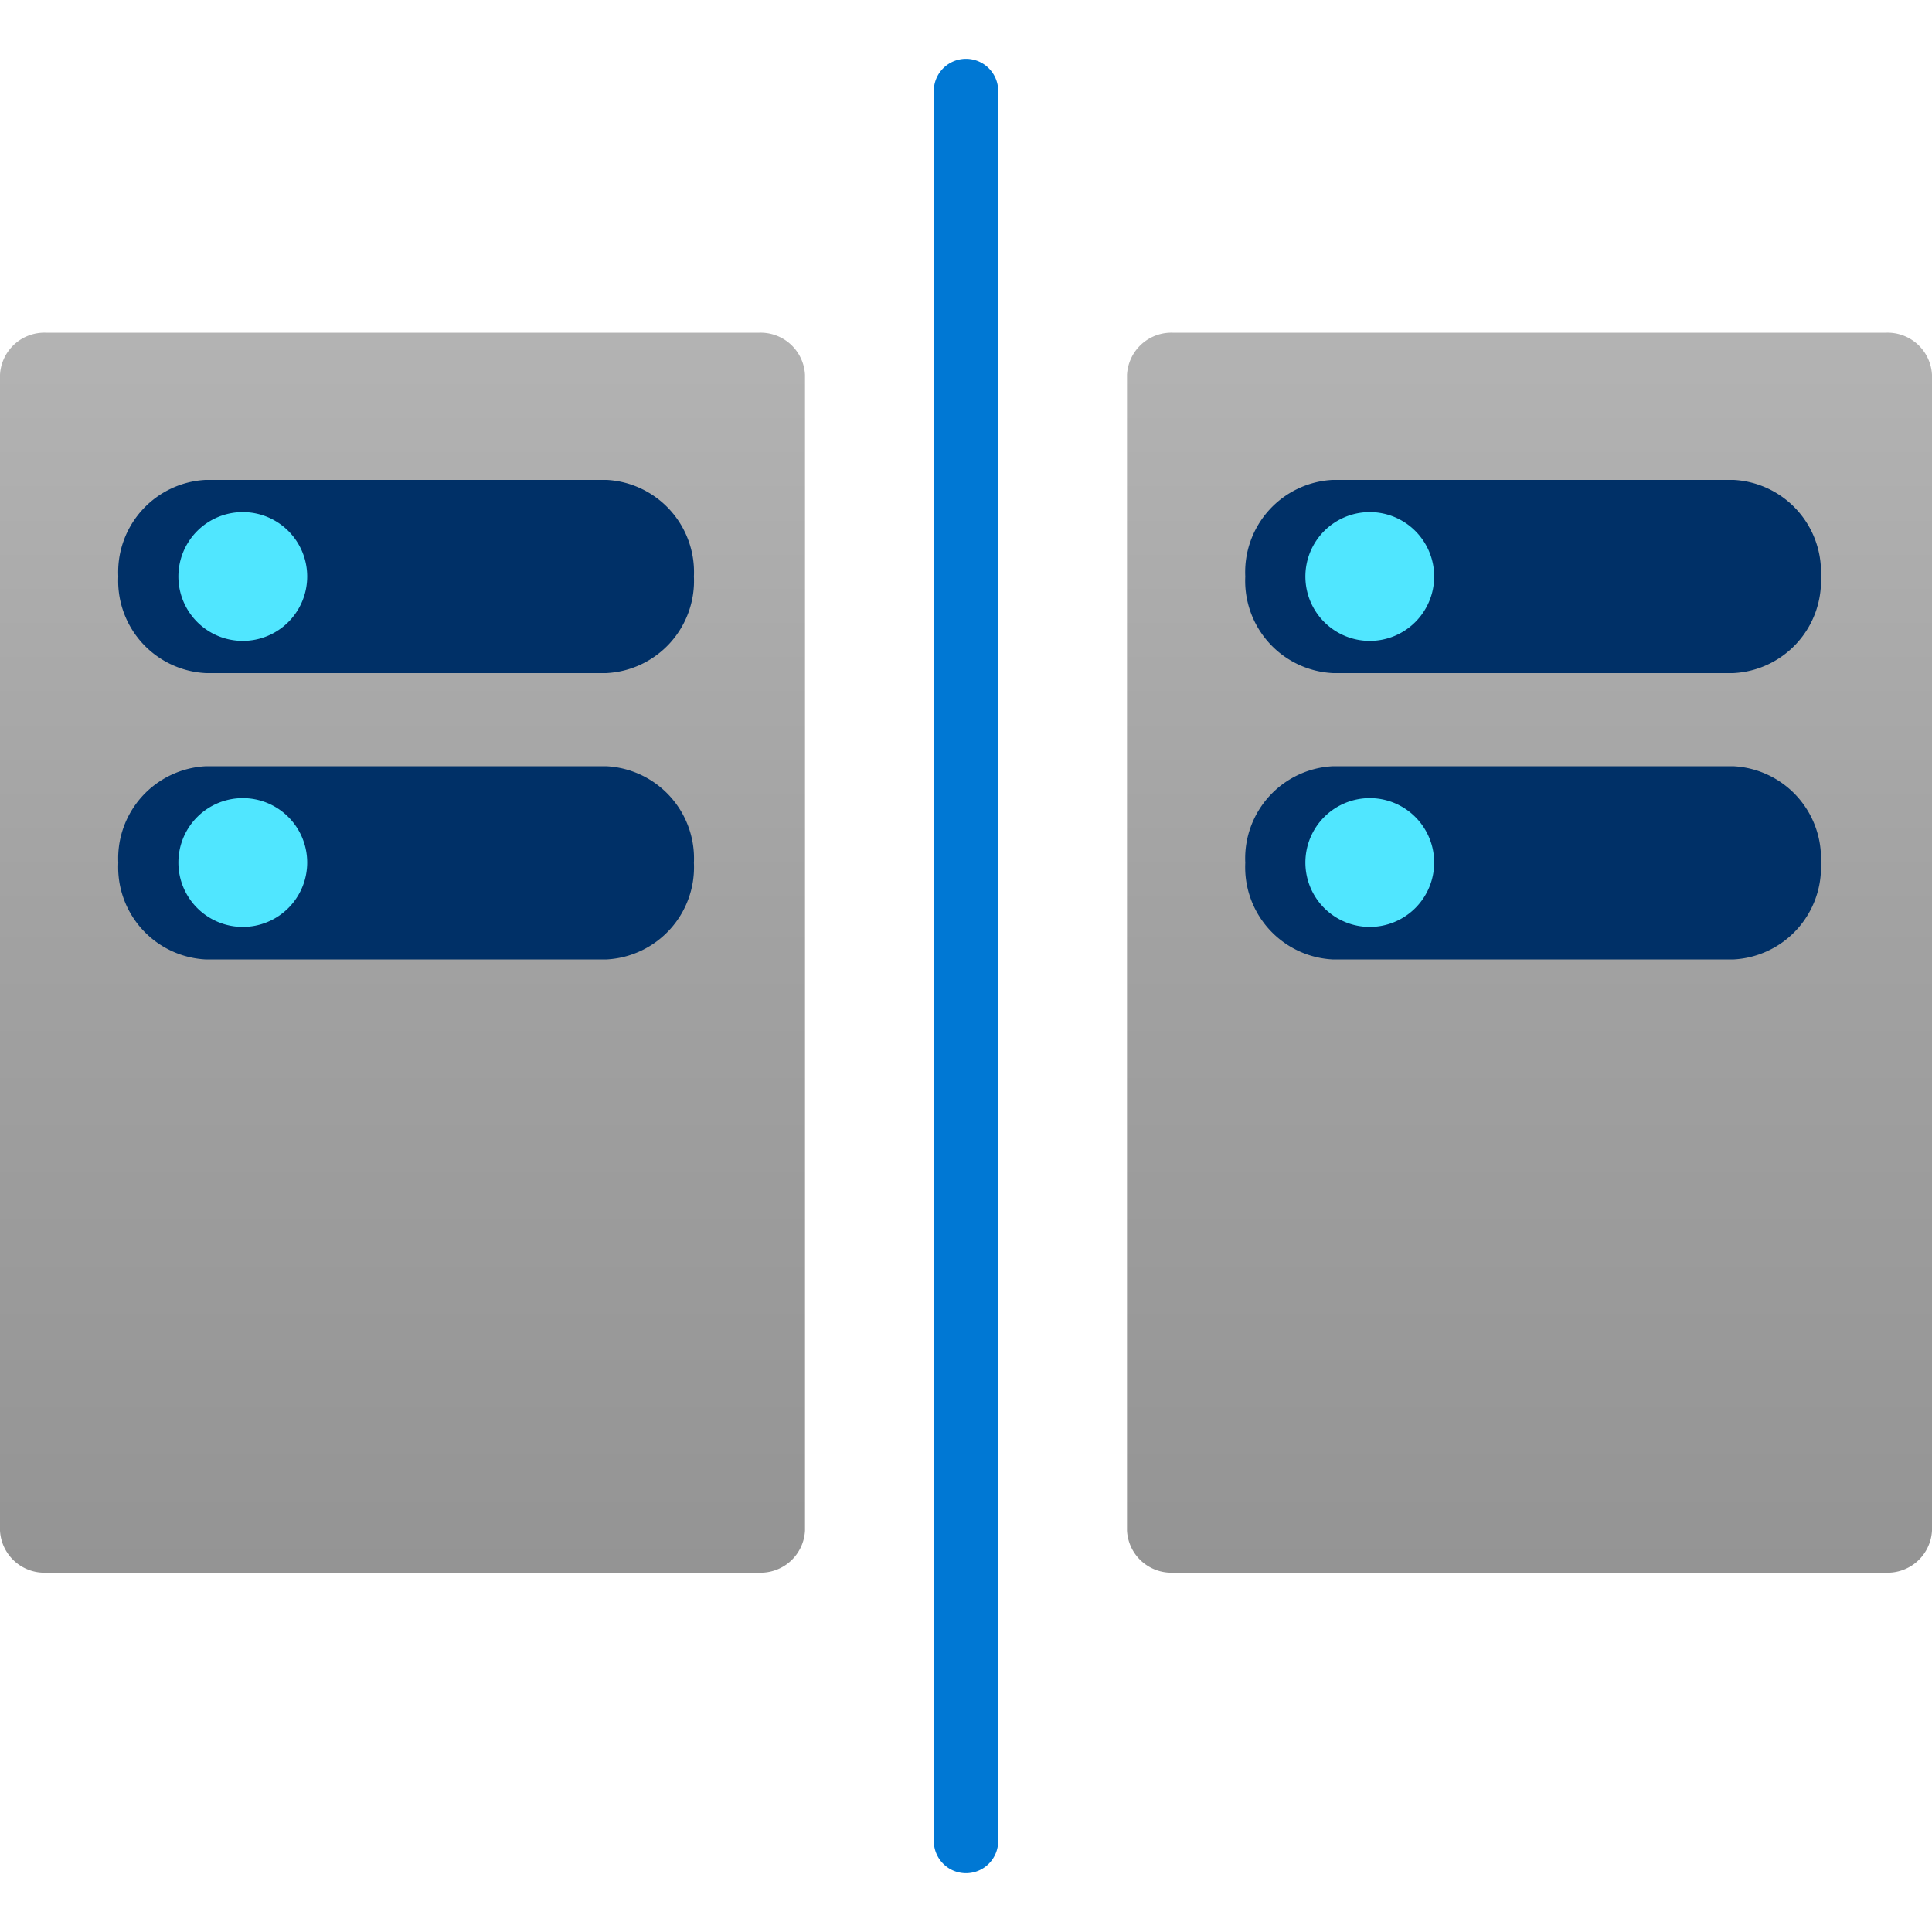 <svg xmlns="http://www.w3.org/2000/svg" width="18" height="18" viewBox="0 0 18 18">
  <defs>
    <linearGradient id="f2bfad5d-3427-49ed-ba6f-101305b0b7d3" x1="9" y1="14.652" x2="9" y2="3.1" gradientUnits="userSpaceOnUse">
      <stop offset="0" stop-color="#949494"/>
      <stop offset="0.532" stop-color="#a2a2a2"/>
      <stop offset="1" stop-color="#b3b3b3"/>
    </linearGradient>
  </defs>
  <g id="b941f30d-4818-49d2-9071-d9e395cb05b0">
    <path d="M7.5,14.261a.414.414,0,0,1-.433.391H.433A.414.414,0,0,1,0,14.261V3.492A.414.414,0,0,1,.433,3.1H7.067a.414.414,0,0,1,.433.392ZM18,3.492a.414.414,0,0,0-.433-.392H10.933a.414.414,0,0,0-.433.392V14.261a.414.414,0,0,0,.433.391h6.634A.414.414,0,0,0,18,14.261Z" fill="url(#f2bfad5d-3427-49ed-ba6f-101305b0b7d3)"/>
    <path d="M9,17.452a.3.3,0,0,1-.3-.3V.848a.3.3,0,0,1,.6,0v16.3A.3.3,0,0,1,9,17.452Z" fill="#0078d4"/>
    <path d="M6.465,8.039a.86.86,0,0,1-.815.9H1.917a.86.86,0,0,1-.815-.9h0a.86.86,0,0,1,.815-.9H5.65a.86.86,0,0,1,.815.9Zm0-2.668a.86.86,0,0,0-.815-.9H1.917a.86.86,0,0,0-.815.9h0a.86.86,0,0,0,.815.9H5.65a.86.86,0,0,0,.815-.9Z" fill="#003067"/>
    <path d="M2.862,5.371a.6.6,0,1,1-.6-.6A.6.6,0,0,1,2.862,5.371Zm-.6,2.065a.6.6,0,1,0,.6.6A.6.6,0,0,0,2.259,7.436Z" fill="#50e6ff"/>
    <path d="M16.965,8.039a.86.86,0,0,1-.815.9H12.417a.86.86,0,0,1-.815-.9h0a.86.86,0,0,1,.815-.9H16.15a.86.86,0,0,1,.815.9Zm0-2.668a.86.86,0,0,0-.815-.9H12.417a.86.86,0,0,0-.815.9h0a.86.86,0,0,0,.815.9H16.15a.86.86,0,0,0,.815-.9Z" fill="#003067"/>
    <path d="M13.362,5.371a.6.6,0,1,1-.6-.6A.6.6,0,0,1,13.362,5.371Zm-.6,2.065a.6.6,0,1,0,.6.6A.6.6,0,0,0,12.759,7.436Z" fill="#50e6ff"/>
  </g>
</svg>
